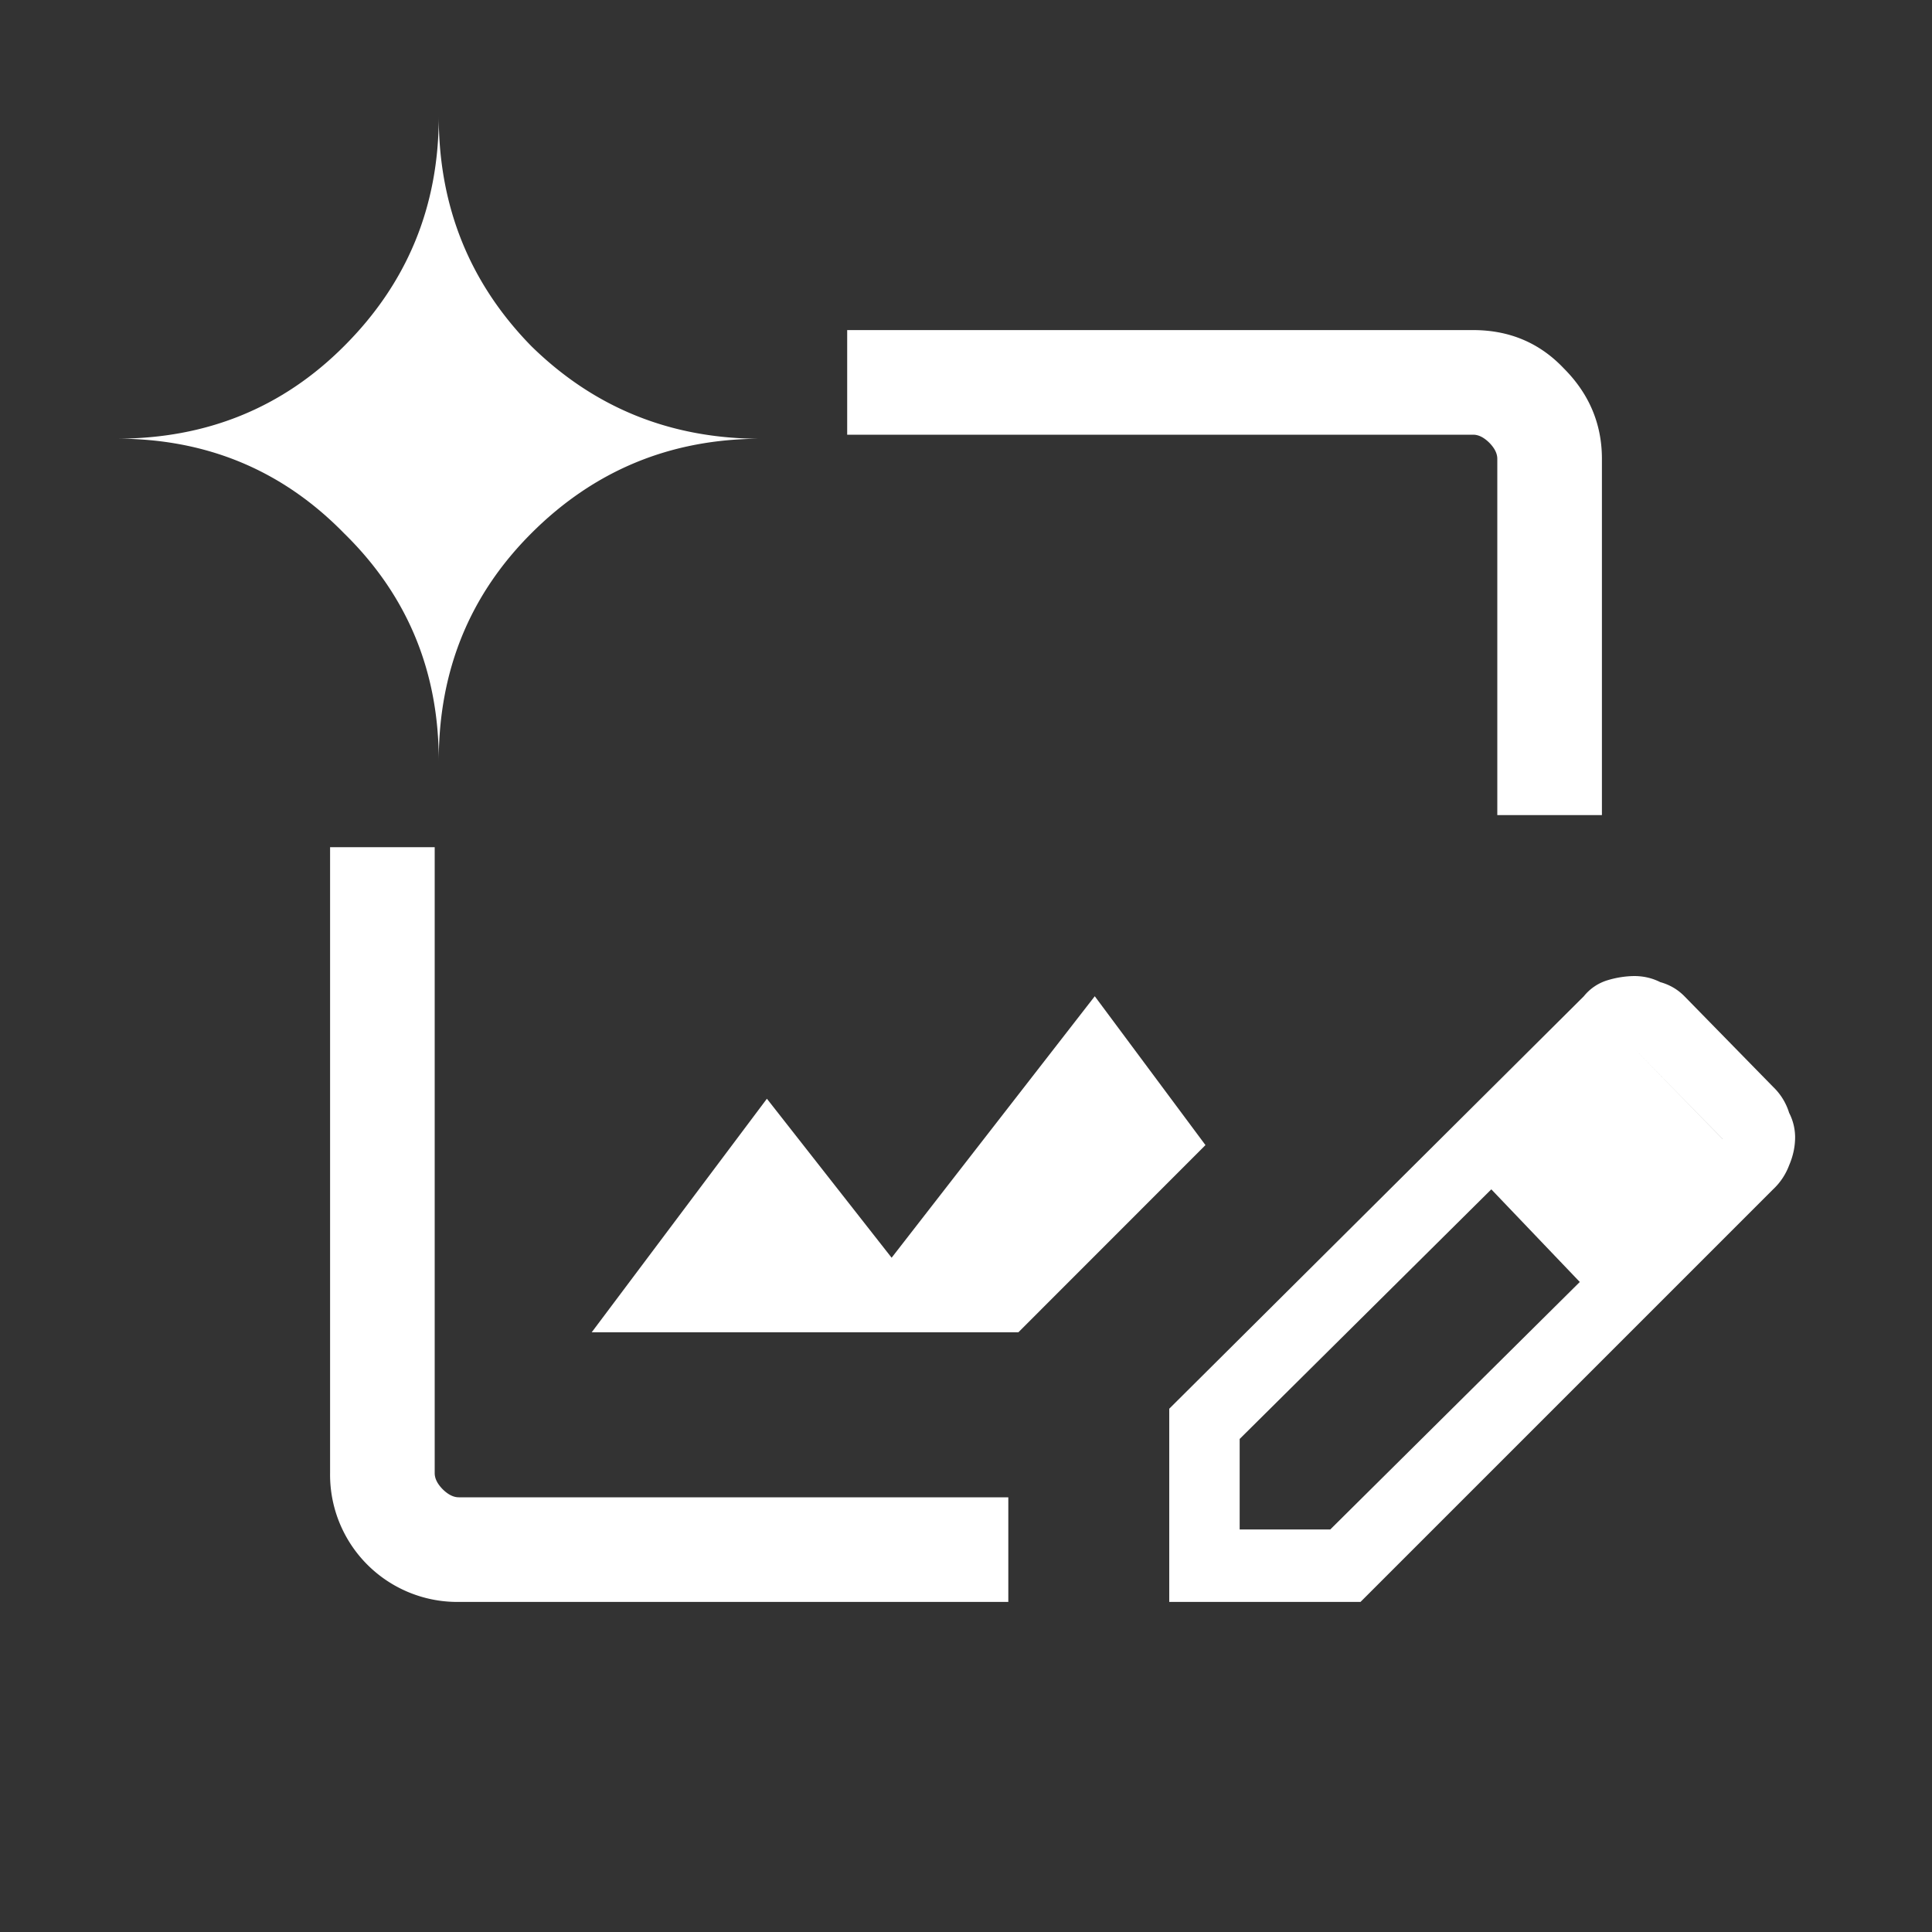 <svg xmlns="http://www.w3.org/2000/svg" width="20" height="20" fill="none">
  <rect width="100%" height="100%" fill="#333333" stroke="none"/>
  <g clip-path="url(#a)">
    <path fill="#fff"
      d="M6.125 13.792h4.417l1.937-1.938-1.146-1.541L9.23 13.02l-1.291-1.646-1.813 2.417ZM4.75 16.583a1.317 1.317 0 0 1-1.333-1.333V8.77H4.5v6.48c0 .056.028.111.083.167.056.055.111.083.167.083h5.688v1.083H4.75ZM15.5 8.438V4.75c0-.056-.028-.111-.083-.167-.056-.055-.111-.083-.167-.083H8.77V3.417h6.48c.375 0 .688.132.938.396.263.263.395.576.395.937v3.688H15.5Zm-3.396 8.145v-2l4.292-4.27a.5.5 0 0 1 .25-.167.993.993 0 0 1 .27-.042c.098 0 .188.021.271.063.098.027.181.076.25.146l.917.937a.626.626 0 0 1 .167.27.555.555 0 0 1 .062.25c0 .098-.02.195-.062.293a.655.655 0 0 1-.167.25l-4.27 4.27h-1.98Zm5.73-4.791-.938-.959.937.959Zm-5 4.041h.937l2.583-2.562-.916-.959-2.605 2.584v.937Zm3.062-3.041-.459-.48.917.959-.458-.48ZM4.542 7.875c0-.93-.327-1.715-.98-2.354-.638-.653-1.423-.98-2.354-.98.93 0 1.716-.319 2.354-.958.653-.652.98-1.444.98-2.375 0 .93.32 1.723.958 2.375.653.64 1.444.959 2.375.959-.93 0-1.722.326-2.375.979-.639.639-.958 1.423-.958 2.354Z" />
  </g>
  <defs>
    <clipPath id="a">
      <path fill="#fff" d="M0 0h20v20H0z" />
    </clipPath>
  </defs>
</svg>
